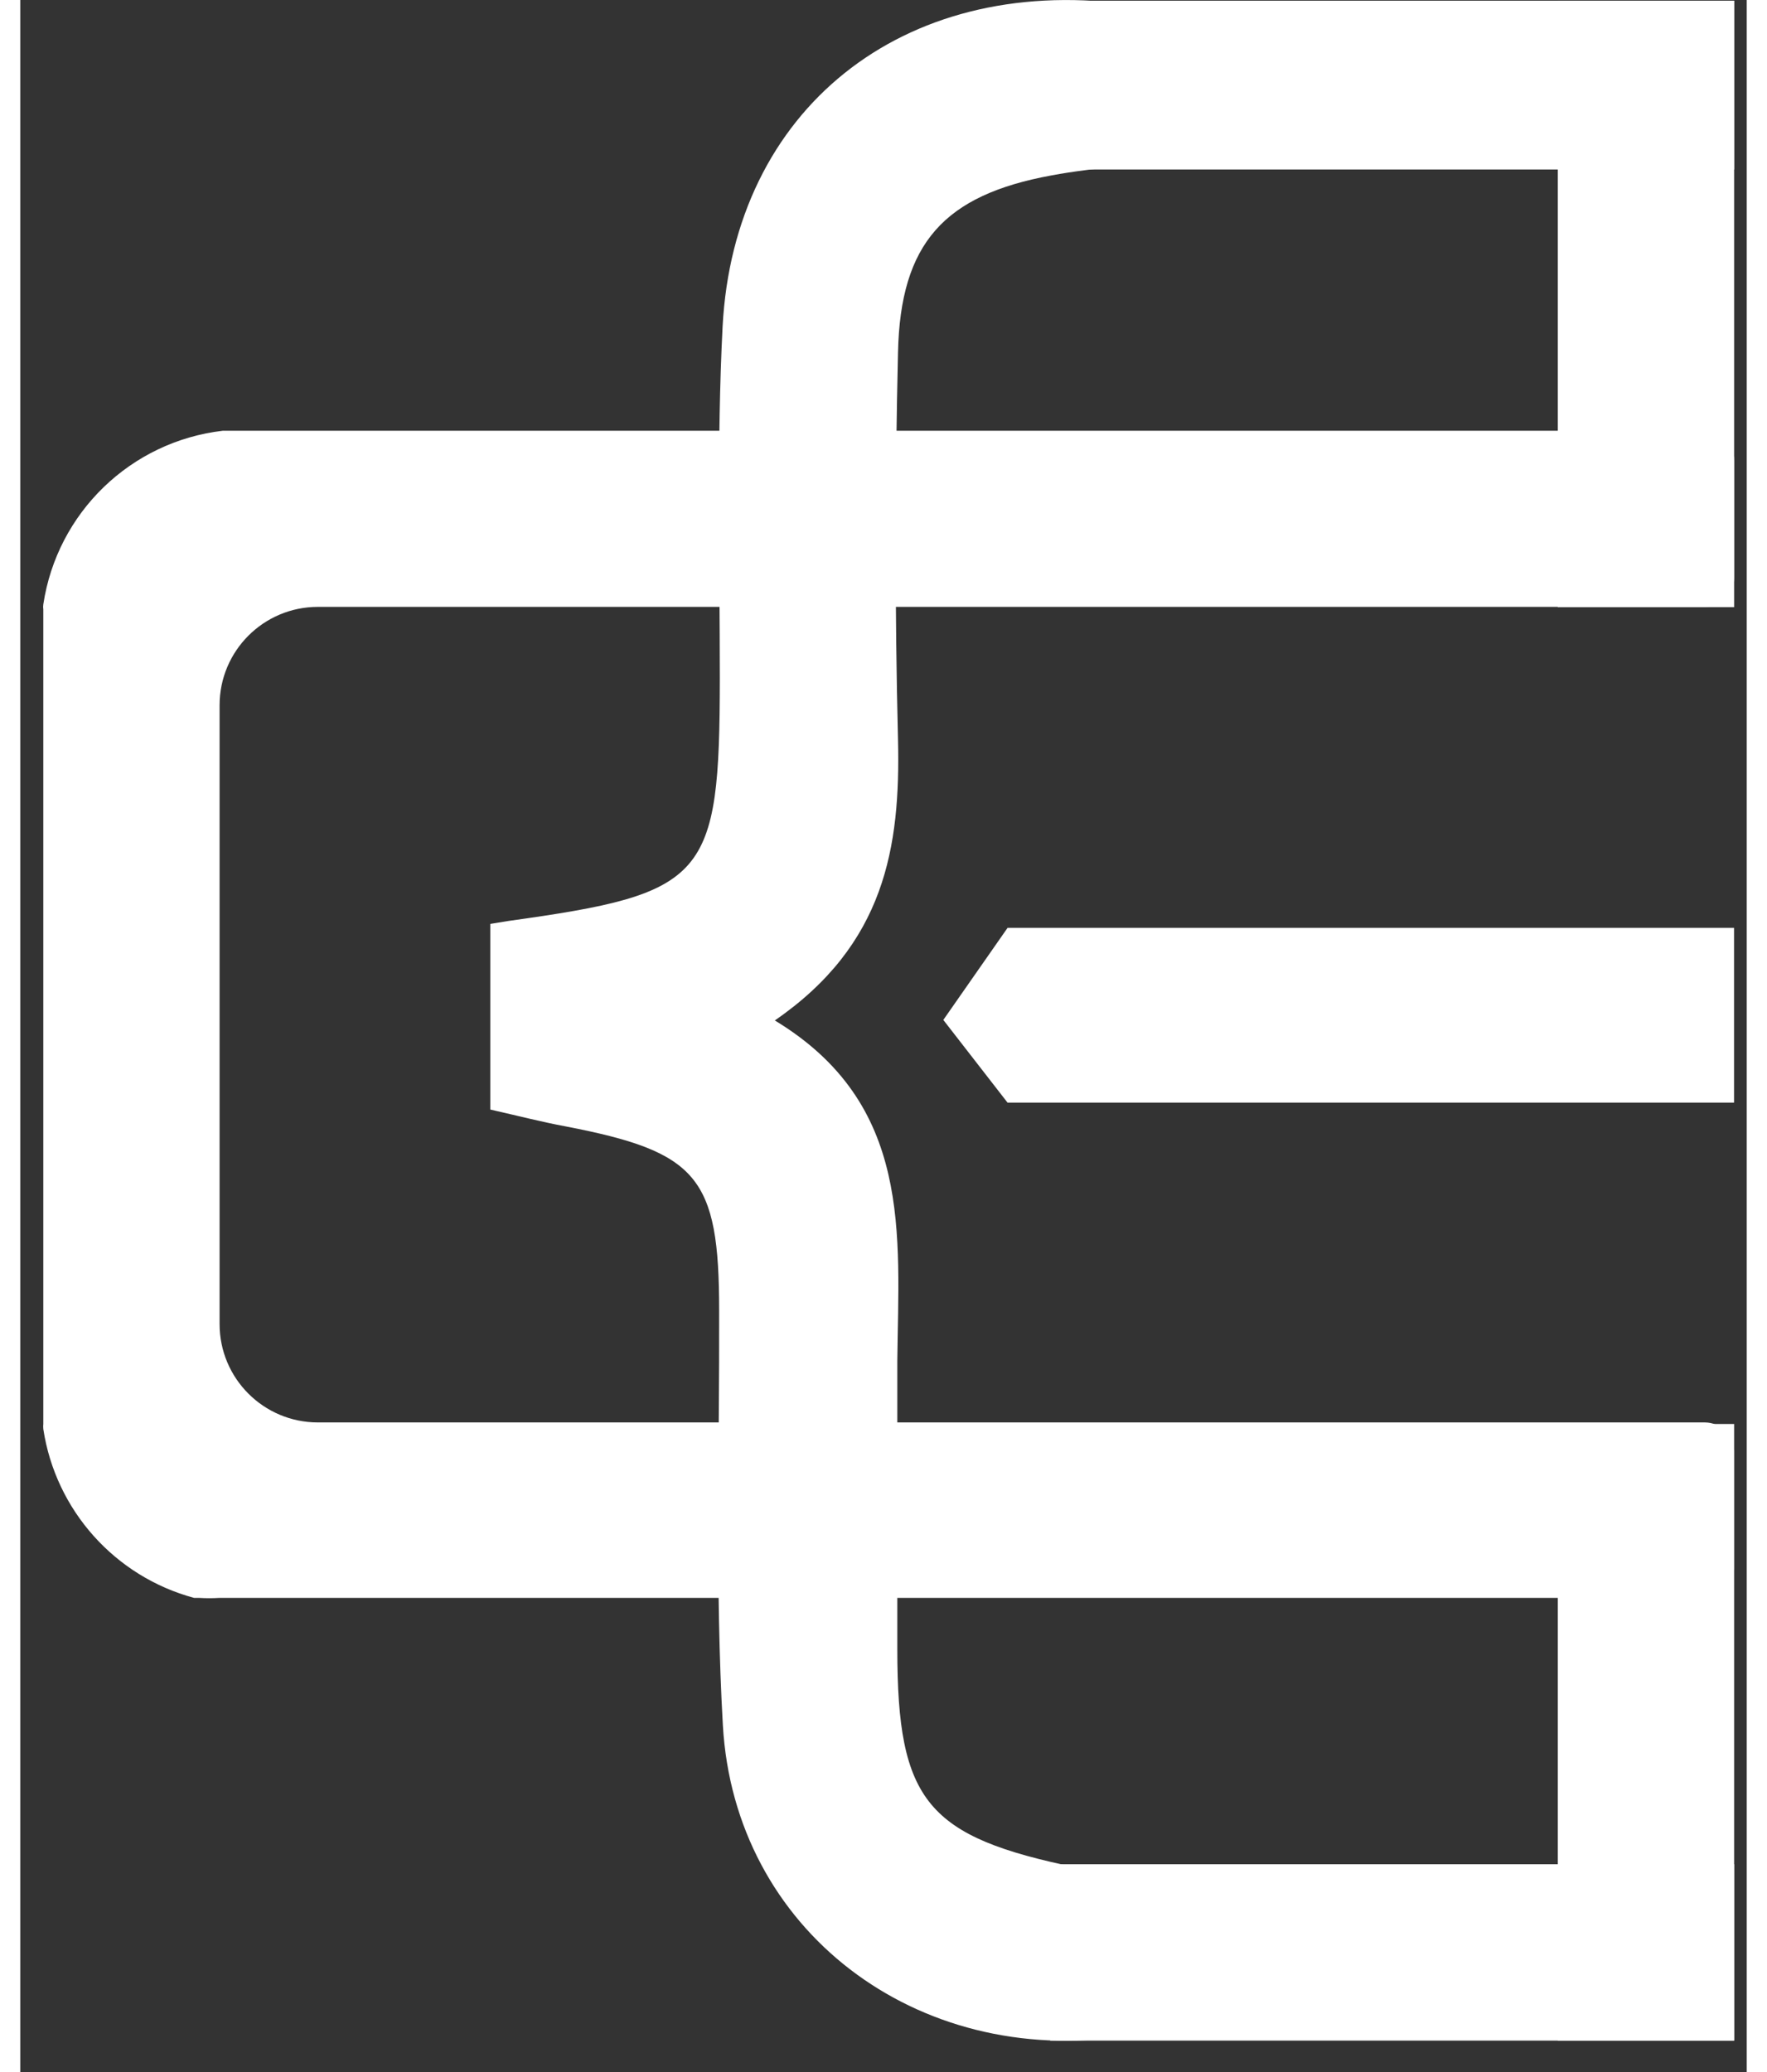 
<svg width="32.41px" height="38px" viewBox="0 0 20 24" version="1.1" xmlns="http://www.w3.org/2000/svg" xmlns:xlink="http://www.w3.org/1999/xlink">
    <rect x="0" y="0" width="20" height="24" fill="#333333" stroke="none"/>
    <g id="Page-1" stroke="none" stroke-width="1" fill="none" fill-rule="evenodd">
        <g id="Artboard" transform="translate(-73, -20)" fill="#FFFFFF" fill-rule="nonzero">
            <g id="Asset-3" transform="translate(73, 20)">
                <rect id="Rectangle" x="17.811" y="16.493" width="2.043" height="7.141"></rect>
                <rect id="Rectangle" x="17.811" y="0.008" width="2.043" height="7.024"></rect>
                <path d="M2.309,15.336 C2.309,15.965 2.819,16.475 3.448,16.475 L19.515,16.475 C19.696,16.476 19.844,16.619 19.851,16.8 L19.851,18.171 C19.851,18.356 19.7,18.507 19.515,18.507 L2.309,18.507 C2.229,18.512 2.149,18.512 2.069,18.507 L2.013,18.507 C1.095,18.259 0.41,17.492 0.267,16.552 C0.265,16.532 0.265,16.511 0.267,16.491 L0.267,7.059 C0.264,7.039 0.264,7.019 0.267,7 C0.427,5.937 1.279,5.113 2.347,4.989 L19.517,4.989 C19.608,4.989 19.695,5.026 19.758,5.091 C19.821,5.155 19.855,5.243 19.853,5.333 L19.853,6.693 C19.854,6.783 19.819,6.869 19.756,6.932 C19.693,6.995 19.607,7.03 19.517,7.029 L3.448,7.029 C2.819,7.029 2.309,7.539 2.309,8.168 L2.309,15.336 Z" id="Path"></path>
                <path d="M5.445,12.851 L5.445,10.701 L5.653,10.667 C7.957,10.347 8.101,10.179 8.104,7.853 C8.104,6.496 8.067,5.136 8.136,3.784 C8.267,1.272 10.216,-0.288 12.8,0.045 L12.8,1.912 C12.48,1.955 12.211,1.981 11.944,2.032 C10.707,2.259 10.195,2.813 10.168,4.083 C10.133,5.576 10.131,7.075 10.168,8.568 C10.197,9.808 10.019,10.939 8.741,11.819 C10.341,12.787 10.176,14.293 10.16,15.76 C10.16,16.875 10.16,17.987 10.16,19.101 C10.16,20.869 10.507,21.275 12.243,21.632 L12.805,21.741 L12.805,23.584 C10.379,23.952 8.272,22.352 8.139,19.979 C8.048,18.379 8.101,16.779 8.096,15.179 C8.096,13.629 7.848,13.341 6.312,13.045 C6.051,12.997 5.784,12.928 5.445,12.851 Z" id="Path"></path>
                <rect id="Rectangle" x="11.931" y="21.592" width="7.923" height="2.043"></rect>
                <rect id="Rectangle" x="11.931" y="0.008" width="7.923" height="1.955"></rect>
                <polygon id="Path" points="10.693 11.813 11.437 10.747 19.853 10.747 19.853 12.771 11.437 12.771"></polygon>
            </g>
        </g>
    </g>
</svg>